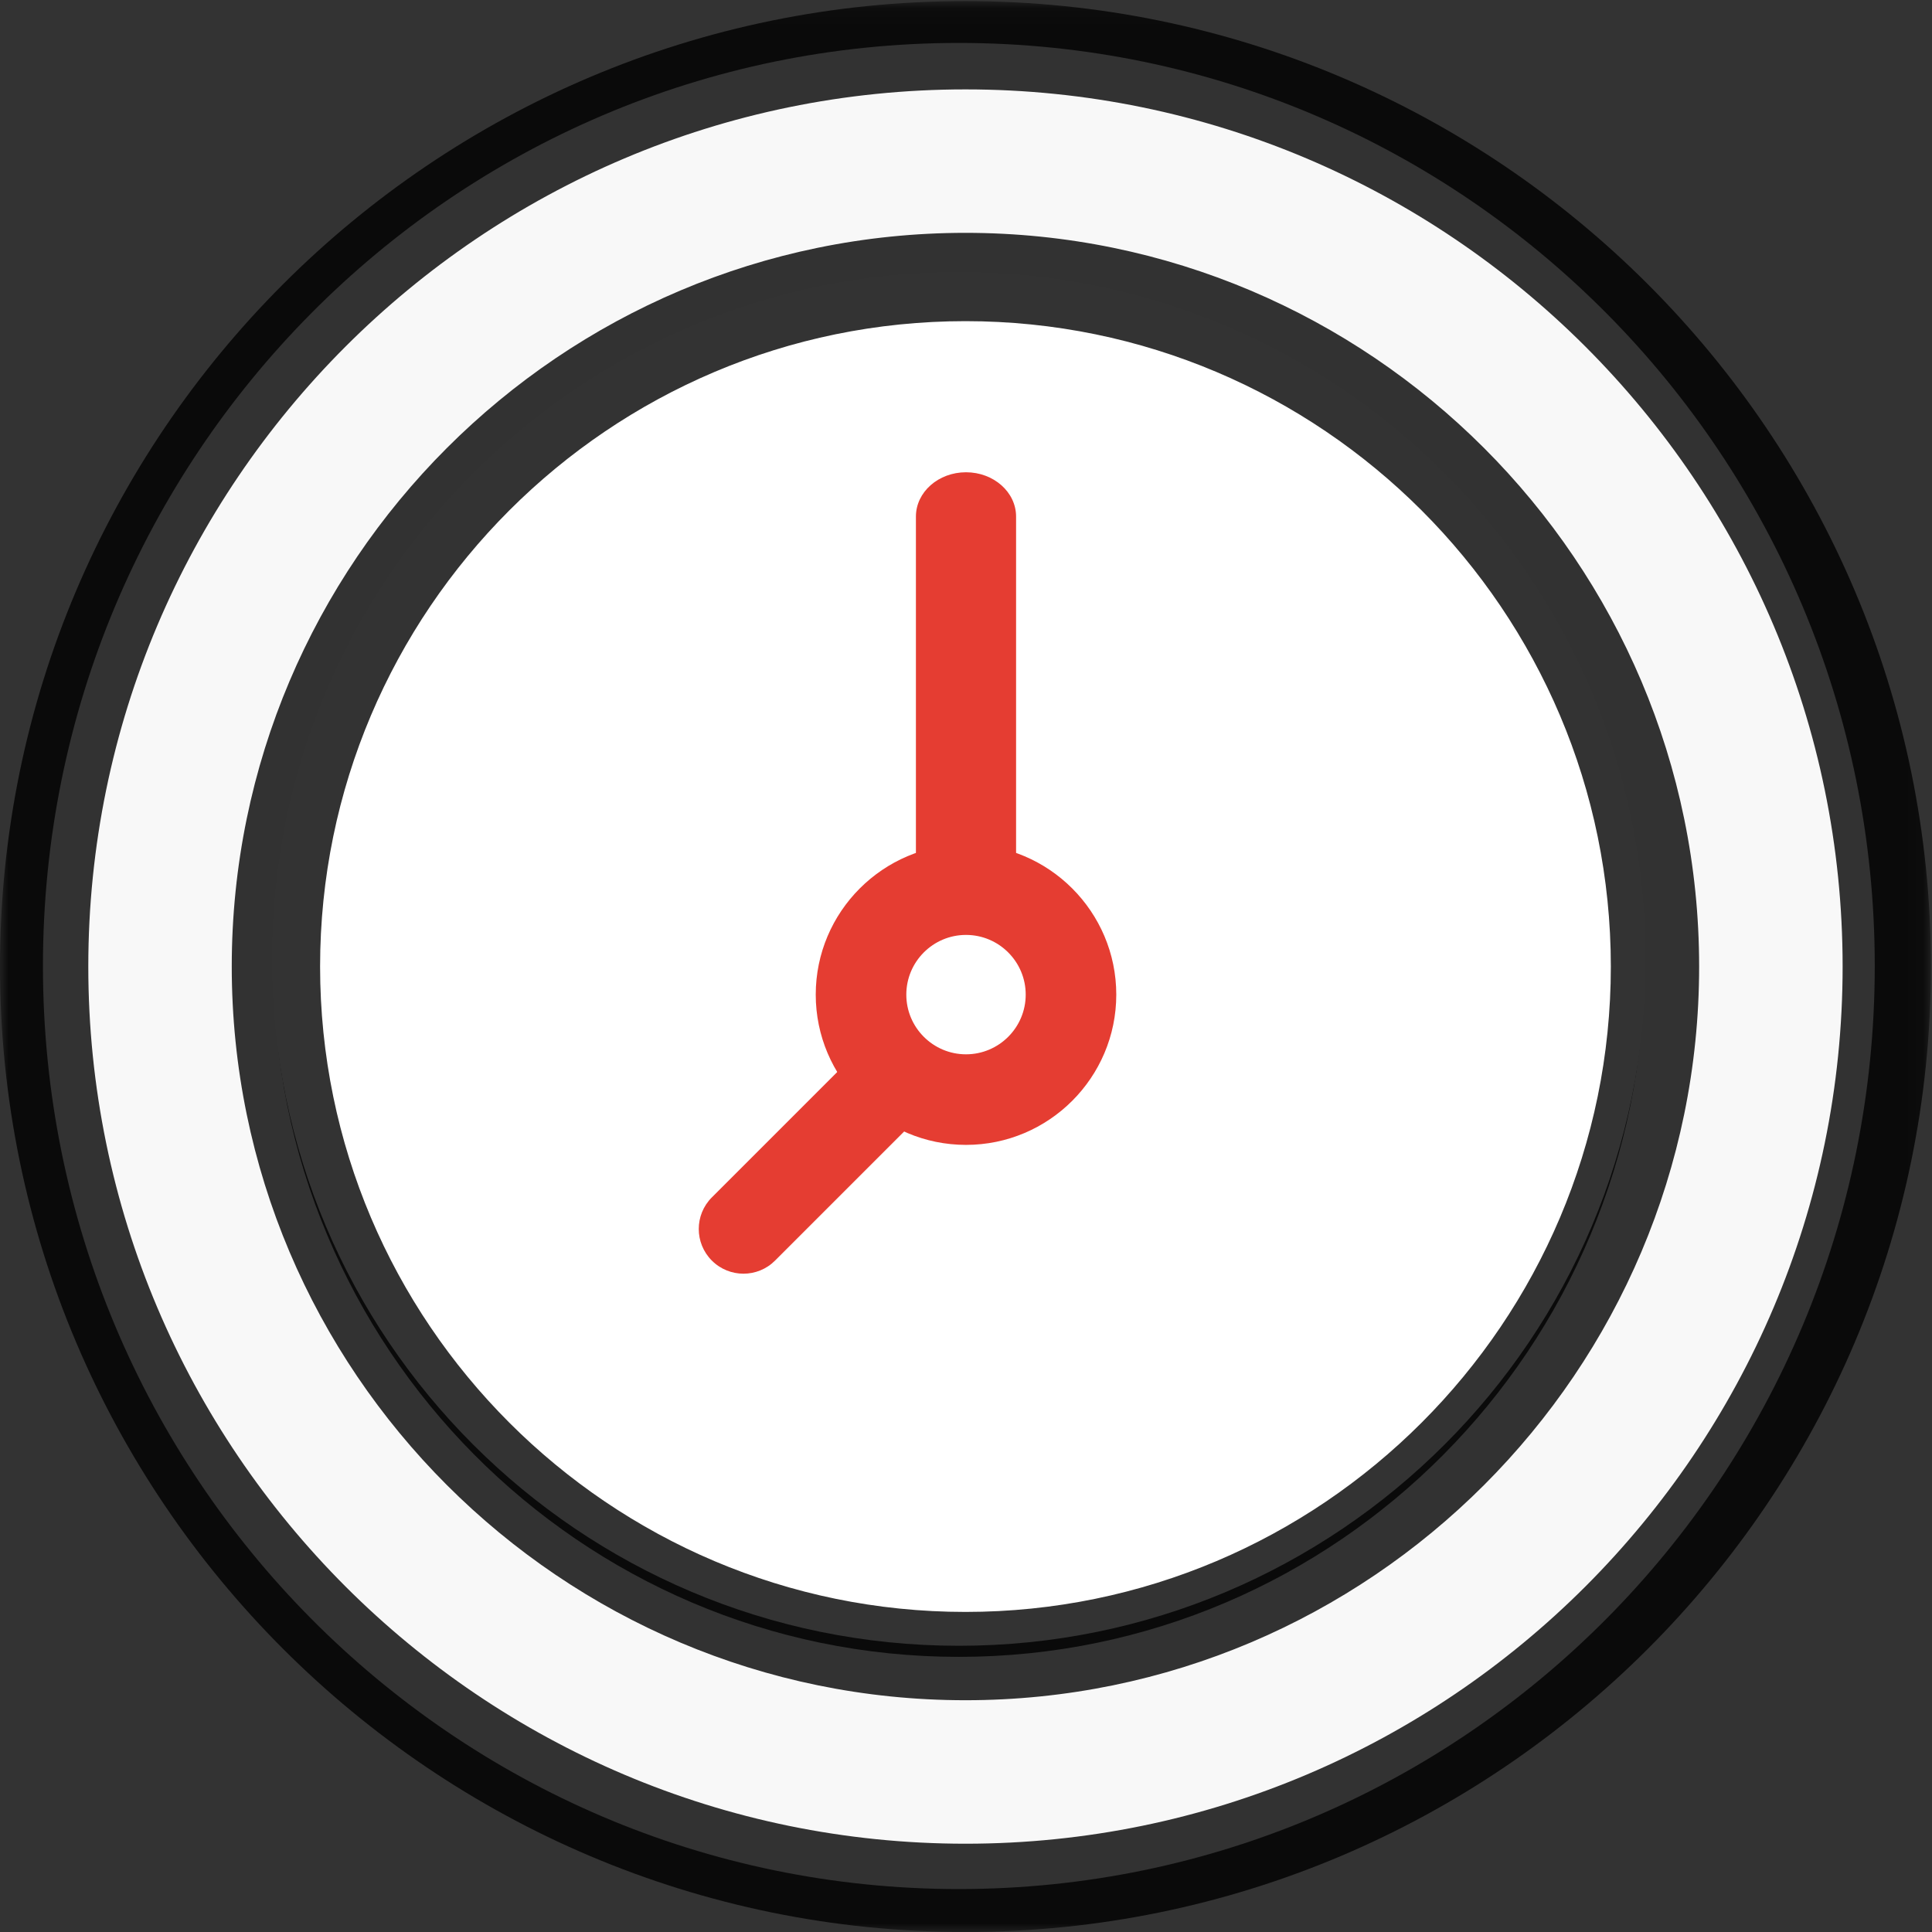 <svg width="115" height="115" viewBox="0 0 115 115" fill="none" xmlns="http://www.w3.org/2000/svg">
<rect x="0" y="0" width="115" height="115" fill="#333333" stroke="none"/>
<g clip-path="url(#clip0)">
<path fill-rule="evenodd" clip-rule="evenodd" d="M57.074 98.623C34.539 98.623 16.27 80.212 16.27 57.501C16.27 34.79 34.539 16.379 57.074 16.379C79.609 16.379 97.878 34.79 97.878 57.501C97.878 80.212 79.609 98.623 57.074 98.623ZM57.074 2.556C26.964 2.556 2.556 27.156 2.556 57.501C2.556 87.846 26.964 112.444 57.074 112.444C87.184 112.444 111.593 87.846 111.593 57.501C111.593 27.156 87.184 2.556 57.074 2.556Z" fill="#F8F8F8"/>
<path fill-rule="evenodd" clip-rule="evenodd" d="M57.074 16.185C34.492 16.185 16.185 34.492 16.185 57.074C16.185 79.656 34.492 97.963 57.074 97.963C79.656 97.963 97.963 79.656 97.963 57.074C97.963 34.492 79.656 16.185 57.074 16.185Z" fill="white"/>
<mask id="mask0" mask-type="alpha" maskUnits="userSpaceOnUse" x="0" y="0" width="115" height="115">
<path d="M0 0.065H114.936V115H0V0.065Z" fill="white"/>
</mask>
<g mask="url(#mask0)">
<path opacity="0.8" fill-rule="evenodd" clip-rule="evenodd" d="M57.468 19.116C36.285 19.116 19.053 36.35 19.053 57.531C19.053 78.714 36.285 95.948 57.468 95.948C78.651 95.948 95.883 78.714 95.883 57.531C95.883 36.35 78.651 19.116 57.468 19.116ZM57.468 101.204C33.387 101.204 13.795 81.612 13.795 57.531C13.795 33.452 33.387 13.86 57.468 13.86C81.549 13.86 101.139 33.452 101.139 57.531C101.139 81.612 81.549 101.204 57.468 101.204ZM57.468 5.321C28.678 5.321 5.256 28.743 5.256 57.531C5.256 86.321 28.678 109.745 57.468 109.745C86.258 109.745 109.68 86.321 109.68 57.531C109.68 28.743 86.258 5.321 57.468 5.321ZM57.468 115.001C25.78 115.001 0 89.219 0 57.531C0 25.845 25.78 0.065 57.468 0.065C89.156 0.065 114.936 25.845 114.936 57.531C114.936 89.219 89.156 115.001 57.468 115.001Z" fill="black"/>
</g>
<path fill-rule="evenodd" clip-rule="evenodd" d="M57.5 55.65C55.541 55.65 53.947 57.244 53.947 59.204C53.947 61.163 55.541 62.757 57.5 62.757C59.46 62.757 61.054 61.163 61.054 59.204C61.054 57.244 59.46 55.65 57.5 55.65ZM57.5 68.148C52.568 68.148 48.556 64.136 48.556 59.204C48.556 54.272 52.568 50.259 57.5 50.259C62.432 50.259 66.445 54.272 66.445 59.204C66.445 64.136 62.432 68.148 57.5 68.148Z" fill="#E53D32"/>
<path fill-rule="evenodd" clip-rule="evenodd" d="M57.5 54.519C55.855 54.519 54.519 53.338 54.519 51.881V30.748C54.519 29.292 55.855 28.111 57.5 28.111C59.145 28.111 60.481 29.292 60.481 30.748V51.881C60.481 53.338 59.145 54.519 57.5 54.519Z" fill="#E53D32"/>
<path fill-rule="evenodd" clip-rule="evenodd" d="M44.254 75.815C43.574 75.815 42.892 75.555 42.372 75.035C41.333 73.996 41.333 72.312 42.372 71.273L51.533 62.113C52.57 61.073 54.257 61.073 55.295 62.113C56.334 63.152 56.334 64.836 55.295 65.875L46.134 75.035C45.616 75.555 44.934 75.815 44.254 75.815Z" fill="#E53D32"/>
</g>
<defs>
<clipPath id="clip0">
<rect width="115" height="115" fill="white"/>
</clipPath>
</defs>
</svg>
